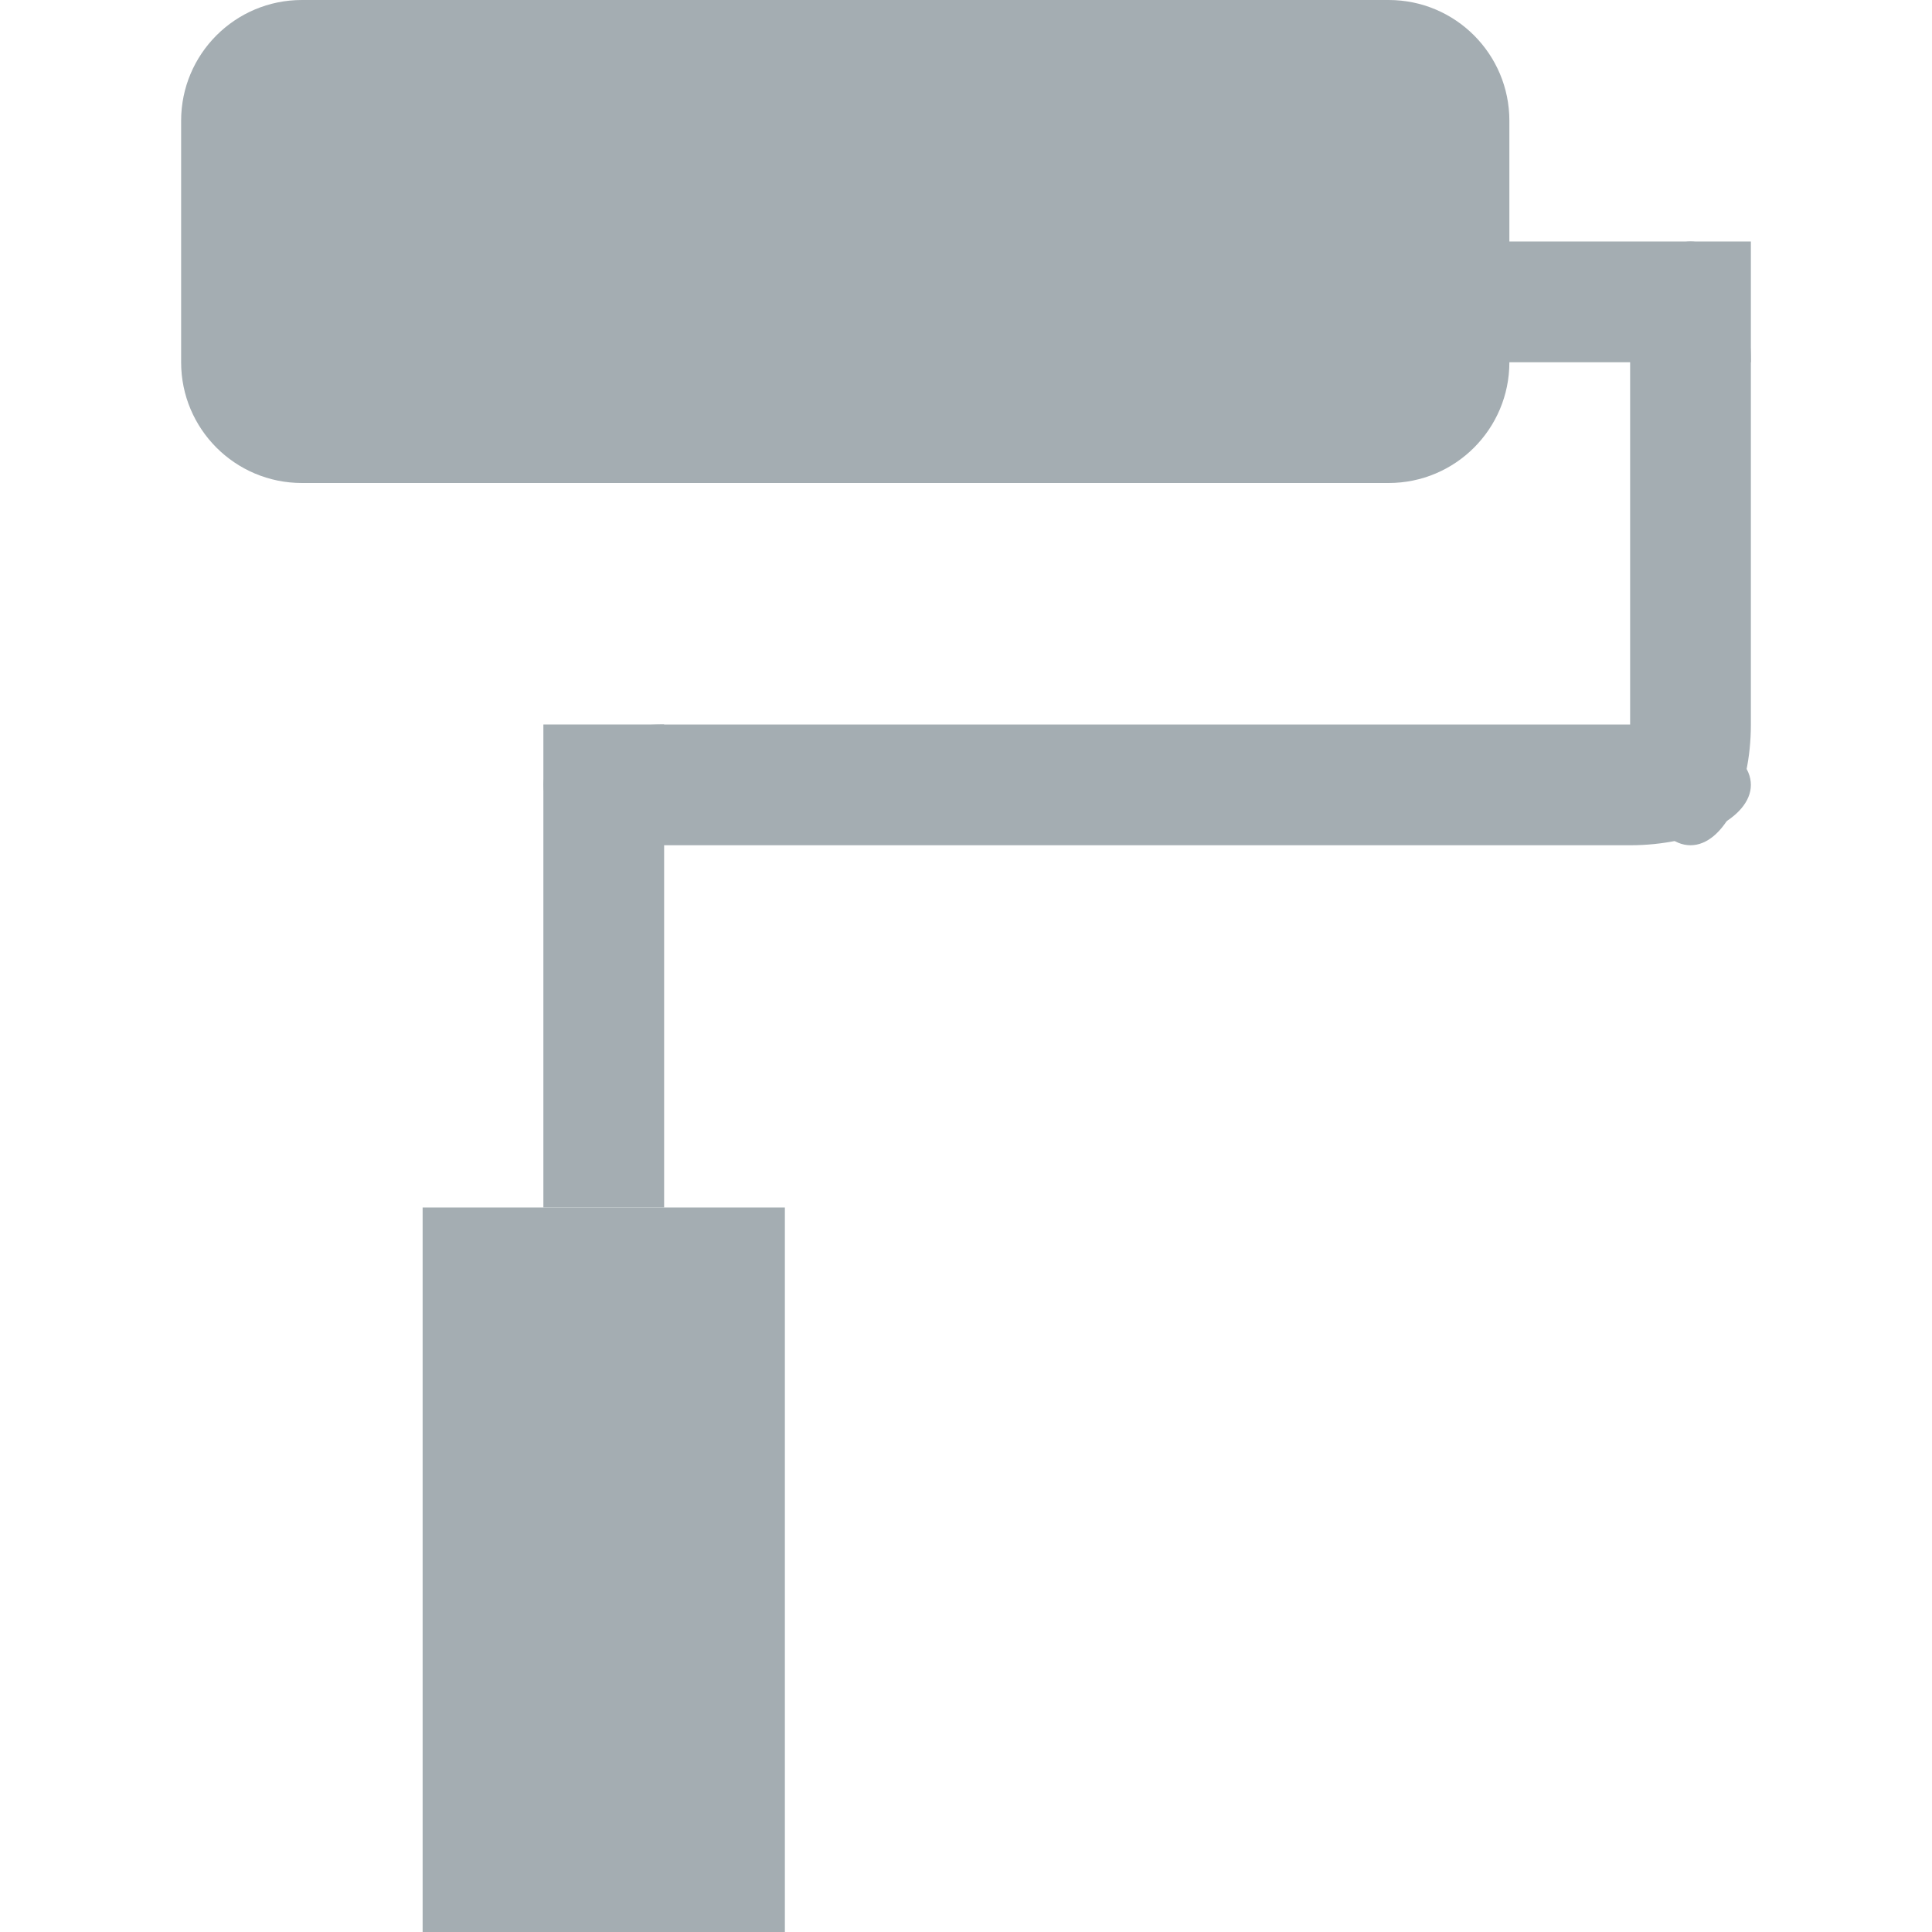 <?xml version="1.0" encoding="UTF-8"?>
<svg xmlns="http://www.w3.org/2000/svg" xmlns:xlink="http://www.w3.org/1999/xlink" width="32pt" height="32pt" viewBox="0 0 32 32" version="1.1">
<g id="surface1">
<path style=" stroke:none;fill-rule:nonzero;fill:#A4ADB2;fill-opacity:1;" d="M 5 0 L 23 0 C 24.105 0 25 0.895 25 2 L 25 6 C 25 7.105 24.105 8 23 8 L 5 8 C 3.895 8 3 7.105 3 6 L 3 2 C 3 0.895 3.895 0 5 0 Z M 5 0 "/>
<path style=" stroke:none;fill-rule:nonzero;fill:#A4ADB2;fill-opacity:1;" d="M 21 4 L 29 4 L 29 6 L 21 6 Z M 21 4 "/>
<path style=" stroke:none;fill-rule:nonzero;fill:#A4ADB2;fill-opacity:1;" d="M 28 4 C 28.551 4 29 4.895 29 6 L 29 12 C 29 13.105 28.551 14 28 14 C 27.449 14 27 13.105 27 12 L 27 6 C 27 4.895 27.449 4 28 4 Z M 28 4 "/>
<path style=" stroke:none;fill-rule:nonzero;fill:#A4ADB2;fill-opacity:1;" d="M 11 12 L 27 12 C 28.105 12 29 12.449 29 13 C 29 13.551 28.105 14 27 14 L 11 14 C 9.895 14 9 13.551 9 13 C 9 12.449 9.895 12 11 12 Z M 11 12 "/>
<path style=" stroke:none;fill-rule:nonzero;fill:#A4ADB2;fill-opacity:1;" d="M 9 12 L 11 12 L 11 20 L 9 20 Z M 9 12 "/>
<path style=" stroke:none;fill-rule:nonzero;fill:#A4ADB2;fill-opacity:1;" d="M 7 20 L 13 20 L 13 32 L 7 32 Z M 7 20 "/>
</g>
</svg>
